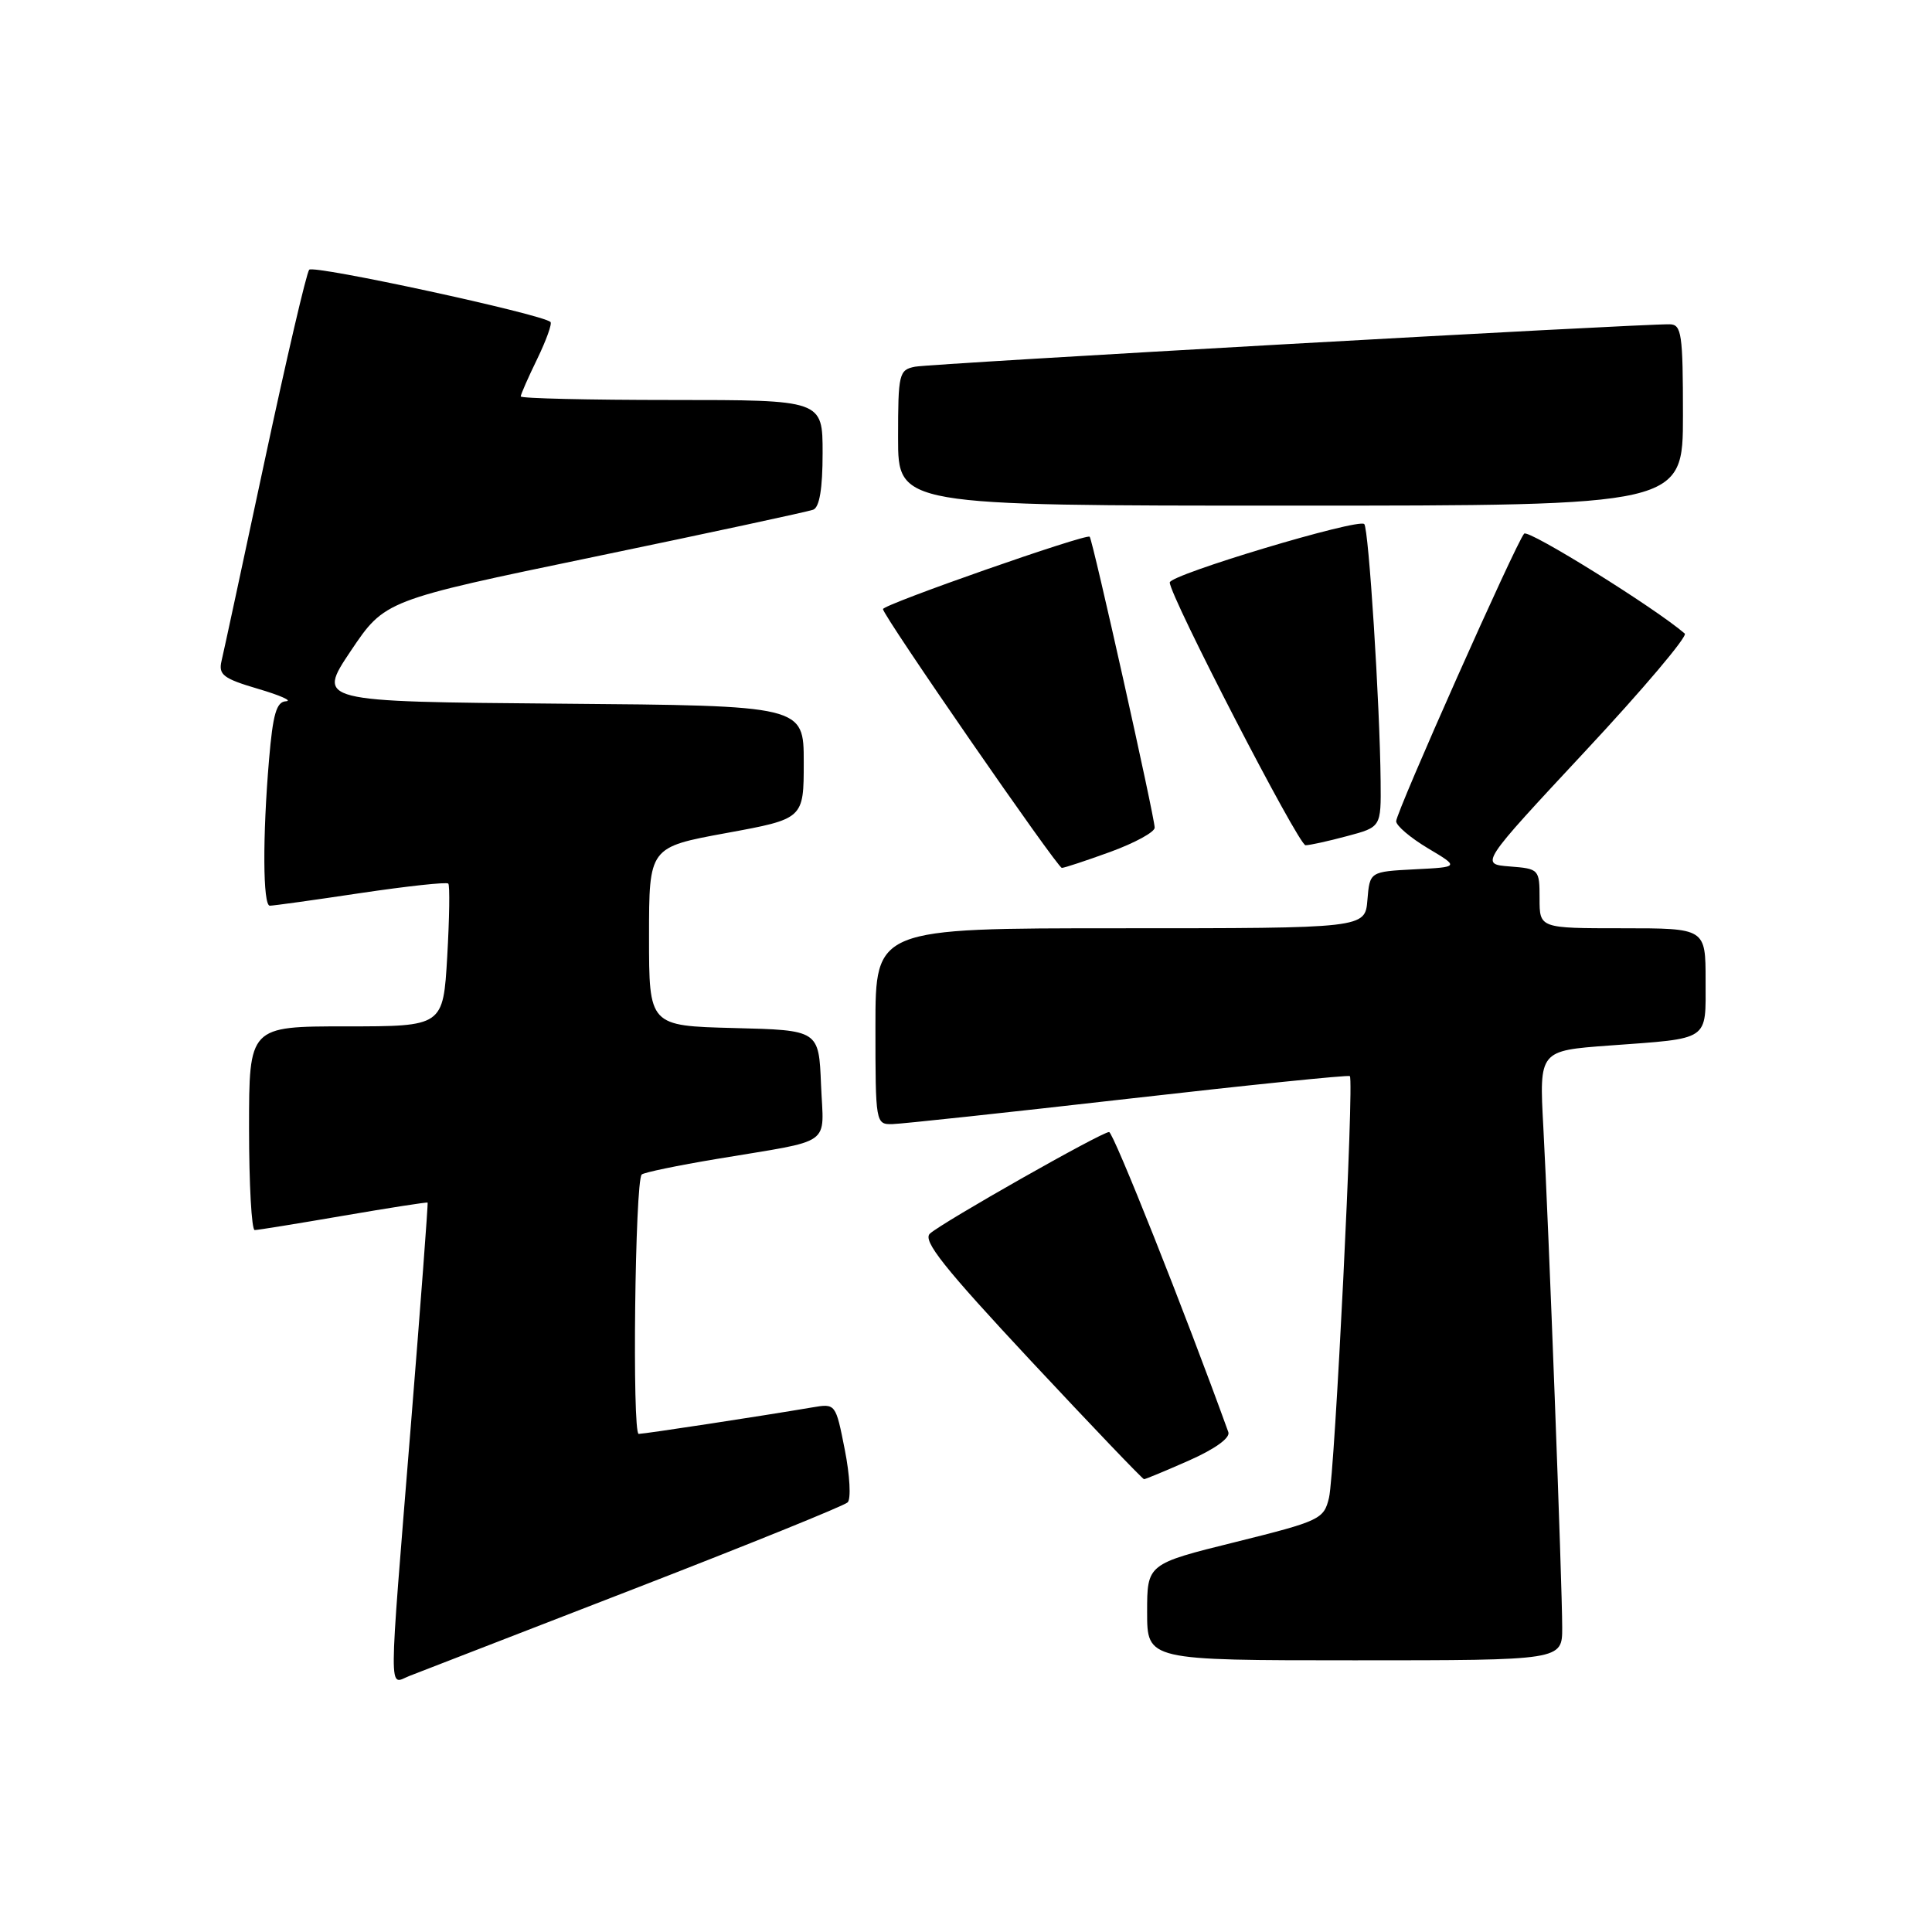 <?xml version="1.0" encoding="UTF-8" standalone="no"?>
<!DOCTYPE svg PUBLIC "-//W3C//DTD SVG 1.1//EN" "http://www.w3.org/Graphics/SVG/1.1/DTD/svg11.dtd" >
<svg xmlns="http://www.w3.org/2000/svg" xmlns:xlink="http://www.w3.org/1999/xlink" version="1.1" viewBox="0 0 256 256">
 <g >
 <path fill="currentColor"
d=" M 84.00 210.54 C 99.12 204.68 111.87 199.52 112.32 199.07 C 112.78 198.62 112.61 195.48 111.94 192.10 C 110.73 185.97 110.73 185.96 107.62 186.49 C 100.73 187.66 85.45 189.99 84.63 190.00 C 83.75 190.00 84.14 156.52 85.03 155.63 C 85.30 155.36 89.79 154.43 95.01 153.56 C 110.65 150.94 109.13 152.03 108.79 143.72 C 108.50 136.50 108.50 136.50 97.25 136.22 C 86.00 135.93 86.00 135.93 86.00 124.10 C 86.00 112.26 86.00 112.26 96.25 110.38 C 106.50 108.50 106.50 108.50 106.50 101.00 C 106.50 93.50 106.50 93.50 74.24 93.24 C 41.98 92.97 41.98 92.97 46.48 86.25 C 50.99 79.54 50.99 79.54 78.74 73.78 C 94.01 70.61 107.06 67.80 107.75 67.54 C 108.59 67.22 109.00 64.74 109.00 60.03 C 109.00 53.00 109.00 53.00 89.00 53.00 C 78.00 53.00 69.00 52.79 69.00 52.53 C 69.00 52.27 69.98 50.03 71.19 47.55 C 72.39 45.07 73.18 42.87 72.94 42.66 C 71.76 41.61 41.54 35.07 40.97 35.74 C 40.61 36.16 37.96 47.52 35.08 61.00 C 32.20 74.47 29.63 86.45 29.35 87.60 C 28.93 89.41 29.60 89.92 34.18 91.27 C 37.11 92.13 38.78 92.87 37.90 92.92 C 36.63 92.98 36.16 94.62 35.65 100.65 C 34.78 110.90 34.83 120.00 35.75 120.01 C 36.16 120.02 41.56 119.27 47.75 118.34 C 53.94 117.42 59.18 116.85 59.40 117.08 C 59.62 117.31 59.55 121.66 59.26 126.75 C 58.72 136.00 58.72 136.00 45.86 136.00 C 33.00 136.00 33.00 136.00 33.00 149.50 C 33.00 156.93 33.34 163.00 33.75 162.99 C 34.16 162.99 39.45 162.13 45.50 161.09 C 51.55 160.05 56.57 159.27 56.66 159.35 C 56.74 159.43 55.74 172.78 54.43 189.00 C 51.45 225.95 51.46 223.16 54.25 222.07 C 55.49 221.59 68.88 216.40 84.00 210.54 Z  M 207.00 215.68 C 207.00 209.99 205.20 162.31 204.50 149.36 C 203.95 139.22 203.95 139.22 213.23 138.54 C 226.71 137.55 226.00 138.03 226.00 129.93 C 226.00 123.00 226.00 123.00 215.00 123.00 C 204.00 123.00 204.00 123.00 204.00 119.06 C 204.00 115.19 203.93 115.11 200.05 114.81 C 196.11 114.50 196.11 114.50 210.05 99.54 C 217.72 91.32 223.65 84.30 223.24 83.95 C 219.28 80.53 202.51 70.10 201.96 70.71 C 200.89 71.89 185.00 107.60 185.00 108.82 C 185.00 109.41 186.89 111.01 189.19 112.39 C 193.39 114.89 193.39 114.89 187.44 115.19 C 181.50 115.50 181.50 115.50 181.19 119.25 C 180.88 123.00 180.88 123.00 148.44 123.00 C 116.00 123.00 116.00 123.00 116.00 136.00 C 116.00 148.83 116.03 149.00 118.25 148.95 C 119.49 148.92 133.55 147.41 149.50 145.59 C 165.45 143.77 178.66 142.42 178.86 142.59 C 179.45 143.08 176.87 195.21 176.10 198.46 C 175.42 201.30 174.92 201.54 163.70 204.33 C 152.00 207.23 152.00 207.23 152.00 213.62 C 152.00 220.00 152.00 220.00 179.50 220.00 C 207.00 220.00 207.00 220.00 207.00 215.68 Z  M 157.58 193.51 C 161.01 191.99 163.04 190.52 162.76 189.76 C 157.02 173.87 147.53 150.00 146.96 150.00 C 145.96 150.00 124.87 161.96 123.22 163.46 C 122.22 164.38 125.03 167.92 136.59 180.31 C 144.65 188.94 151.40 196.00 151.59 196.00 C 151.79 196.00 154.48 194.88 157.58 193.51 Z  M 147.15 112.87 C 150.37 111.69 153.00 110.26 153.00 109.67 C 153.00 108.31 144.81 71.62 144.39 71.12 C 144.00 70.65 117.00 80.10 117.00 80.71 C 117.00 81.57 140.11 115.00 140.70 115.00 C 141.03 115.00 143.93 114.04 147.15 112.87 Z  M 178.49 110.79 C 183.00 109.59 183.00 109.59 182.94 103.54 C 182.84 93.26 181.36 70.03 180.77 69.44 C 179.98 68.65 155.00 76.15 155.00 77.18 C 155.00 78.97 172.07 112.00 172.99 112.00 C 173.53 112.00 176.00 111.46 178.49 110.79 Z  M 223.00 55.00 C 223.00 44.25 222.82 43.00 221.25 42.97 C 217.22 42.90 123.31 48.18 121.25 48.59 C 119.12 49.01 119.00 49.50 119.00 58.02 C 119.00 67.00 119.00 67.00 171.00 67.00 C 223.00 67.00 223.00 67.00 223.00 55.00 Z "/>
</g>
</svg>